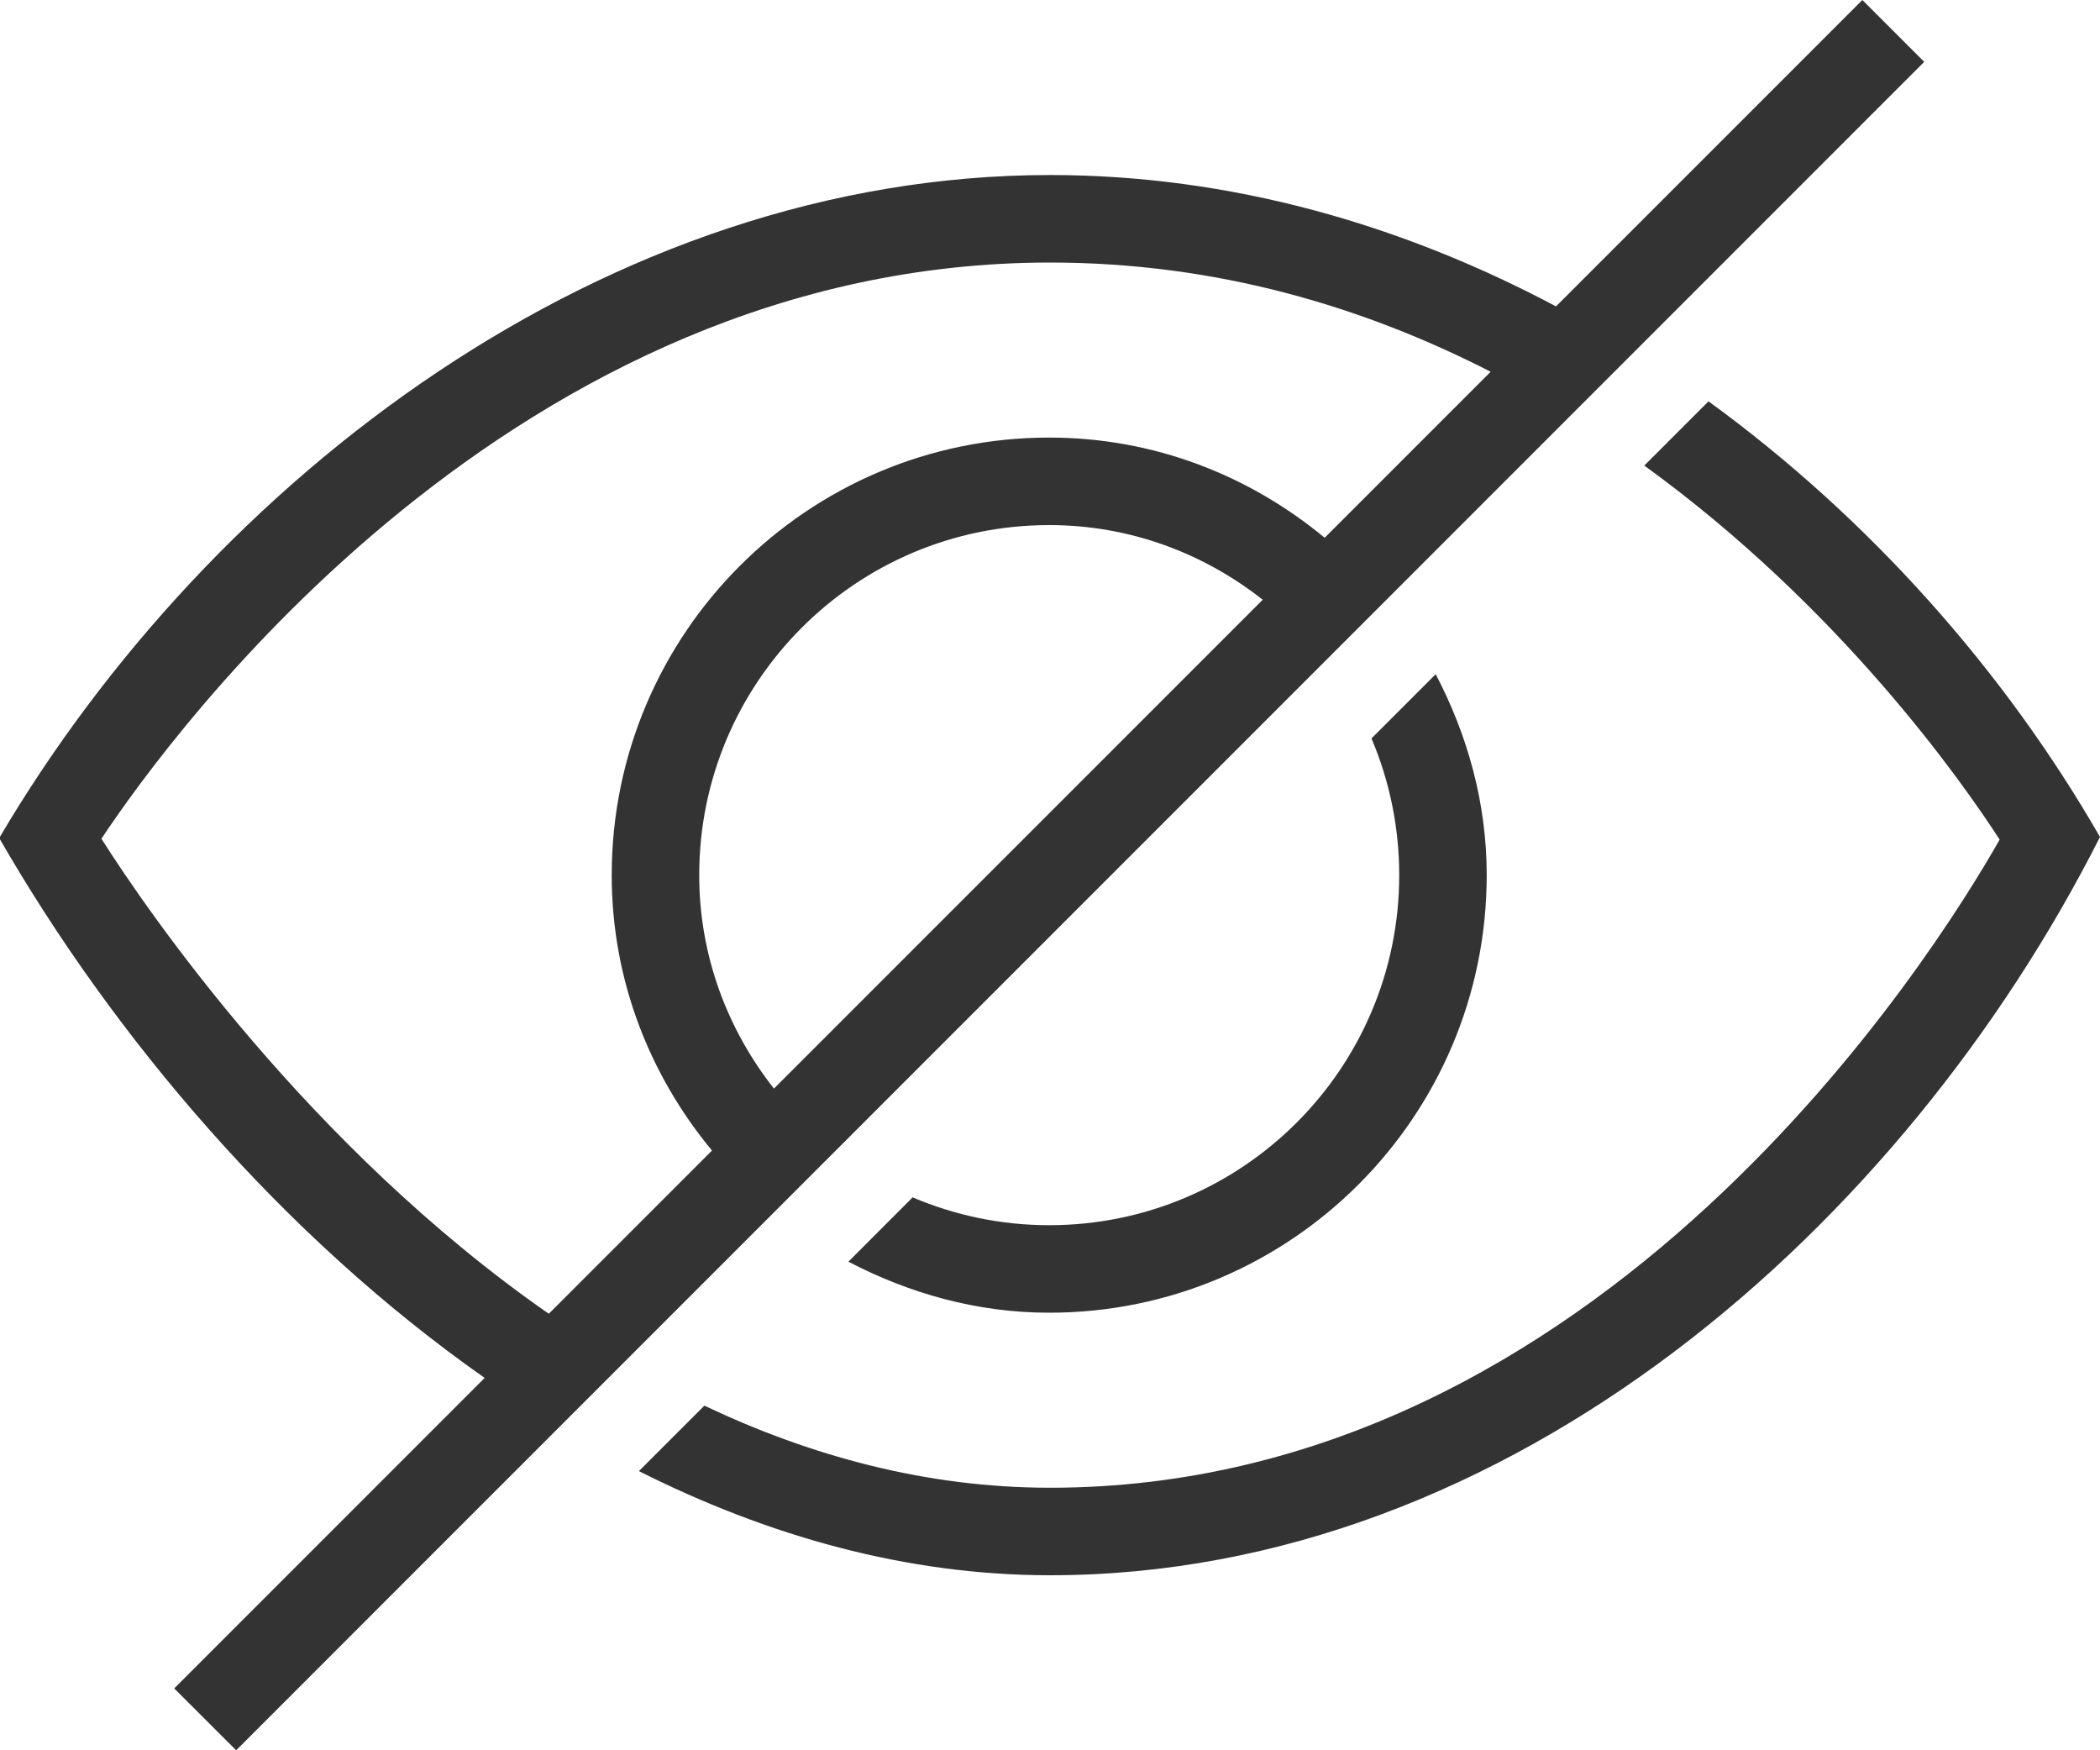<svg width="24" height="20" viewBox="0 0 24 20" fill="none" xmlns="http://www.w3.org/2000/svg">
<path fill-rule="evenodd" clip-rule="evenodd" d="M8.137 13.147C7.427 12.29 6.991 11.2 6.991 10C6.991 7.24 9.232 5 11.991 5C13.192 5 14.282 5.435 15.139 6.145L17.036 4.248C15.595 3.51 13.914 3 12.001 3C5.886 3 1.976 8.355 1.159 9.584C1.688 10.418 3.538 13.111 6.272 15.012L8.137 13.147ZM14.431 6.853C13.758 6.323 12.916 6 11.991 6C9.784 6 7.991 7.792 7.991 10C7.991 10.923 8.315 11.765 8.845 12.439L14.431 6.853ZM21.991 0.707L2.699 20L1.991 19.293L5.539 15.745C3.241 14.133 1.305 11.86 -0.009 9.576C2.409 5.473 6.934 2 12.001 2C14.066 2 16.022 2.566 17.783 3.501L21.284 0L21.991 0.707ZM19.526 4.586L18.792 5.32C21.028 6.939 22.42 8.924 22.853 9.594C22.114 10.897 18.307 17 12.001 17C10.576 17 9.252 16.632 8.05 16.062L7.302 16.81C8.777 17.552 10.359 18 12.001 18C17.275 18 21.759 13.994 24 9.564C22.913 7.673 21.37 5.927 19.526 4.586ZM15.991 10C15.991 9.446 15.878 8.918 15.674 8.438L16.408 7.704C16.769 8.394 16.991 9.168 16.991 10C16.991 12.759 14.751 15 11.991 15C11.159 15 10.387 14.777 9.696 14.417L10.43 13.682C10.91 13.886 11.437 14 11.991 14C14.199 14 15.991 12.208 15.991 10Z" fill="#333333"/>
</svg>
